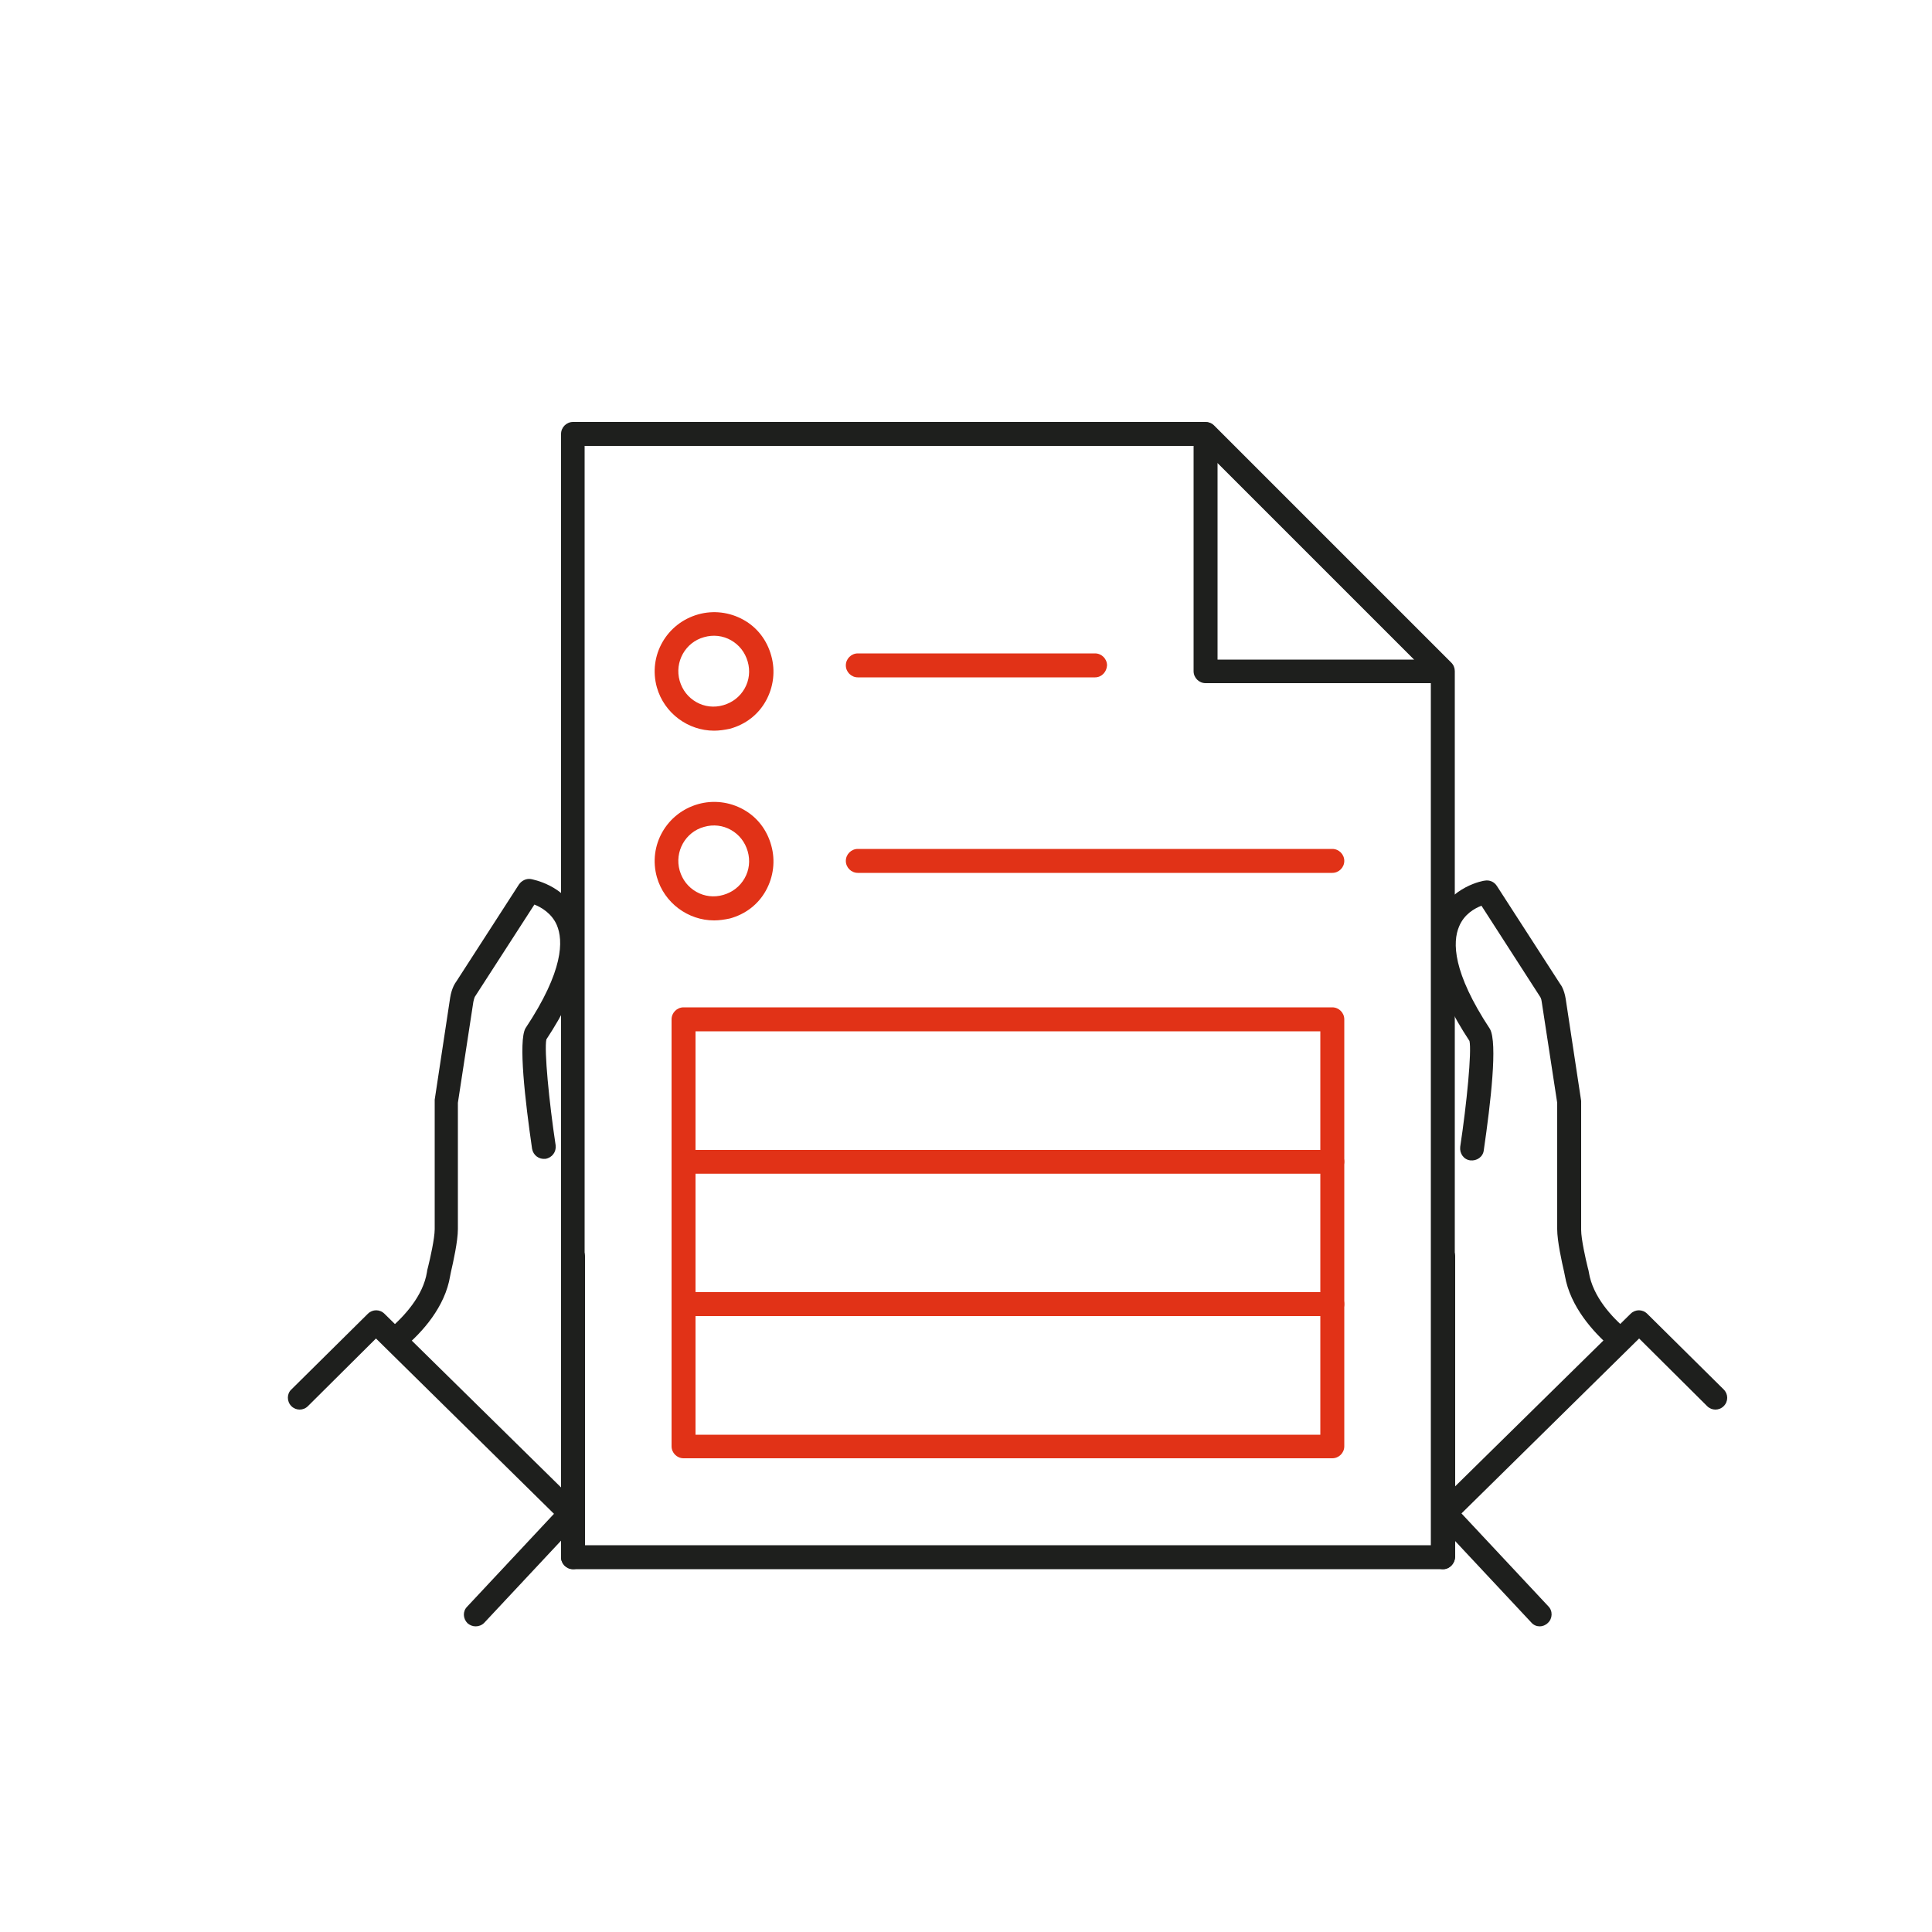 <?xml version="1.0" ?><svg id="Слой_1" style="enable-background:new 0 0 500 500;" version="1.1" viewBox="0 0 500 500" xml:space="preserve" xmlns="http://www.w3.org/2000/svg" xmlns:xlink="http://www.w3.org/1999/xlink"><style type="text/css">
	.st0{fill:#1E1F1D;}
	.st1{fill:#E13217;}
</style><g><g><g><path class="st0" d="M373.5,406.1H148.3c-1.7,0-3.1-1.4-3.1-3.1V112.3c0-1.7,1.4-3.1,3.1-3.1H312c0.8,0,1.6,0.3,2.2,0.9     l61.4,61.4c0.6,0.6,0.9,1.4,0.9,2.2V403C376.5,404.7,375.1,406.1,373.5,406.1z M151.3,399.9h219V175l-59.6-59.6H151.3V399.9z"/><g><path class="st1" d="M184.8,189.1c-6.7,0-12.9-4.5-14.8-11.2l0,0c-2.3-8.2,2.5-16.6,10.7-18.9c3.9-1.1,8.1-0.6,11.7,1.4      c3.6,2,6.1,5.3,7.2,9.3c1.1,3.9,0.6,8.1-1.4,11.7c-2,3.6-5.3,6.1-9.3,7.2C187.5,188.9,186.1,189.1,184.8,189.1z M175.9,176.2      c0.7,2.4,2.2,4.3,4.3,5.5c2.1,1.2,4.6,1.5,7,0.8c2.4-0.7,4.3-2.2,5.5-4.3c1.2-2.1,1.5-4.6,0.8-7c-0.7-2.4-2.2-4.3-4.3-5.5      c-2.1-1.2-4.6-1.5-7-0.8C177.4,166.2,174.5,171.3,175.9,176.2L175.9,176.2z"/><path class="st1" d="M283.4,175.3H222c-1.7,0-3.1-1.4-3.1-3.1c0-1.7,1.4-3.1,3.1-3.1h61.4c1.7,0,3.1,1.4,3.1,3.1      C286.4,173.9,285.1,175.3,283.4,175.3z"/></g><g><path class="st1" d="M184.8,238.2c-6.7,0-12.9-4.5-14.8-11.2l0,0c-2.3-8.2,2.5-16.6,10.7-18.9c3.9-1.1,8.1-0.6,11.7,1.4      c3.6,2,6.1,5.3,7.2,9.3c1.1,3.9,0.6,8.1-1.4,11.7c-2,3.6-5.3,6.1-9.3,7.2C187.5,238,186.1,238.2,184.8,238.2z M175.9,225.3      c0.7,2.4,2.2,4.3,4.3,5.5c2.1,1.2,4.6,1.5,7,0.8c2.4-0.7,4.3-2.2,5.5-4.3c1.2-2.1,1.5-4.6,0.8-7c-0.7-2.4-2.2-4.3-4.3-5.5      c-2.1-1.2-4.6-1.5-7-0.8C177.4,215.3,174.5,220.4,175.9,225.3L175.9,225.3z"/><path class="st1" d="M344.8,225.9H222c-1.7,0-3.1-1.4-3.1-3.1s1.4-3.1,3.1-3.1h122.8c1.7,0,3.1,1.4,3.1,3.1      S346.5,225.9,344.8,225.9z"/></g><path class="st1" d="M344.8,303.7H176.9c-1.7,0-3.1-1.4-3.1-3.1v-36.8c0-1.7,1.4-3.1,3.1-3.1h167.9c1.7,0,3.1,1.4,3.1,3.1v36.8     C347.9,302.3,346.5,303.7,344.8,303.7z M180,297.6h161.7v-30.7H180V297.6z"/><path class="st1" d="M344.8,340.6H176.9c-1.7,0-3.1-1.4-3.1-3.1v-36.8c0-1.7,1.4-3.1,3.1-3.1h167.9c1.7,0,3.1,1.4,3.1,3.1v36.8     C347.9,339.2,346.5,340.6,344.8,340.6z M180,334.4h161.7v-30.7H180V334.4z"/><path class="st1" d="M344.8,377.4H176.9c-1.7,0-3.1-1.4-3.1-3.1v-36.8c0-1.7,1.4-3.1,3.1-3.1h167.9c1.7,0,3.1,1.4,3.1,3.1v36.8     C347.9,376,346.5,377.4,344.8,377.4z M180,371.3h161.7v-30.7H180V371.3z"/><path class="st0" d="M373.5,176.8H312c-1.7,0-3.1-1.4-3.1-3.1v-61.4c0-1.2,0.7-2.4,1.9-2.8c1.2-0.5,2.5-0.2,3.3,0.7l61.4,61.4     c0.9,0.9,1.1,2.2,0.7,3.3C375.8,176,374.7,176.8,373.5,176.8z M315.1,170.7H366l-50.9-50.9V170.7z"/></g><g><g><path class="st0" d="M419,349.5c-0.7,0-1.4-0.2-2-0.7c-4.7-4.1-10.6-10.6-12-18.6c0-0.1-0.1-0.5-0.2-1c-0.6-2.6-1.8-8-1.8-11.1      l0-32.7l-4-26.1c-0.1-0.9-0.4-1.3-0.4-1.3l-15.2-23.6c-1.8,0.7-4.5,2.2-5.8,5.4c-1.7,4-1.7,11.8,8,26.5c2,3.6,0.2,19-1.6,31.4      c-0.2,1.7-1.8,2.8-3.5,2.6c-1.7-0.2-2.8-1.8-2.6-3.5c1.7-11.2,3-24.7,2.4-27.4c-8.9-13.5-11.7-24.3-8.3-32.1      c3.5-7.9,11.9-9.4,12.3-9.4c1.2-0.2,2.4,0.3,3.1,1.4l16.4,25.4c0.1,0.1,1,1.3,1.4,3.8l4,26.4c0,0.2,0,0.3,0,0.5l0,32.9      c0,2.4,1.2,7.7,1.7,9.7c0.2,0.7,0.3,1.2,0.3,1.3c1,6.2,5.9,11.6,9.9,14.9c1.3,1.1,1.4,3,0.3,4.3      C420.7,349.2,419.8,349.5,419,349.5z"/><g><path class="st0" d="M375.7,392.9c-0.8,0-1.6-0.3-2.2-0.9c-1.2-1.2-1.2-3.2,0-4.3l48.5-47.7c1.2-1.2,3.1-1.2,4.3,0l19.8,19.6       c1.2,1.2,1.2,3.1,0,4.3c-1.2,1.2-3.1,1.2-4.3,0l-17.6-17.5L377.9,392C377.3,392.6,376.5,392.9,375.7,392.9z"/><path class="st0" d="M398.5,420.9c-0.8,0-1.6-0.3-2.2-1l-23.1-24.7c-1.2-1.2-1.1-3.2,0.1-4.3c1.2-1.2,3.2-1.1,4.3,0.1       l23.1,24.7c1.2,1.2,1.1,3.2-0.1,4.3C400,420.6,399.2,420.9,398.5,420.9z"/></g></g></g><g><path class="st0" d="M102.6,349.5c-0.9,0-1.7-0.4-2.3-1.1c-1.1-1.3-1-3.2,0.3-4.3c4-3.4,8.9-8.7,9.9-14.9c0-0.2,0.1-0.7,0.3-1.4     c0.5-2,1.7-7.3,1.7-9.7l0-33c0-0.2,0-0.3,0-0.5l4-26.4c0.4-2.5,1.3-3.8,1.6-4.2l16.2-25.1c0.7-1,1.9-1.6,3.1-1.4     c0.4,0.1,8.8,1.5,12.3,9.4c3.4,7.8,0.6,18.6-8.3,32.1c-0.6,2.7,0.7,16.2,2.4,27.4c0.2,1.7-0.9,3.2-2.6,3.5     c-1.7,0.2-3.2-0.9-3.5-2.6c-1.8-12.4-3.6-27.9-1.7-31.2c9.9-14.9,9.8-22.7,8.1-26.7c-1.3-3-4-4.6-5.8-5.3L123,257.8     c-0.1,0.1-0.3,0.5-0.5,1.5l-4,26.1l0,32.7c0,3.1-1.2,8.5-1.8,11.1c-0.1,0.5-0.2,0.9-0.2,1c-1.3,8-7.2,14.6-12,18.6     C104,349.3,103.3,349.5,102.6,349.5z"/><g><path class="st0" d="M145.8,392.9c-0.8,0-1.6-0.3-2.2-0.9l-46.3-45.6l-17.6,17.5c-1.2,1.2-3.1,1.2-4.3,0c-1.2-1.2-1.2-3.2,0-4.3      l19.8-19.6c1.2-1.2,3.1-1.2,4.3,0l48.5,47.7c1.2,1.2,1.2,3.1,0,4.3C147.4,392.5,146.6,392.9,145.8,392.9z"/><path class="st0" d="M123.1,420.9c-0.8,0-1.5-0.3-2.1-0.8c-1.2-1.2-1.3-3.1-0.1-4.3l23.1-24.7c1.2-1.2,3.1-1.3,4.3-0.1      c1.2,1.2,1.3,3.1,0.1,4.3L125.3,420C124.7,420.6,123.9,420.9,123.1,420.9z"/></g></g><path class="st0" d="M373.5,406.1c-1.7,0-3.1-1.4-3.1-3.1v-77.8c0-1.7,1.4-3.1,3.1-3.1s3.1,1.4,3.1,3.1V403    C376.5,404.7,375.1,406.1,373.5,406.1z"/><path class="st0" d="M148.3,406.1c-1.7,0-3.1-1.4-3.1-3.1v-77.8c0-1.7,1.4-3.1,3.1-3.1s3.1,1.4,3.1,3.1V403    C151.3,404.7,150,406.1,148.3,406.1z"/></g></g></svg>